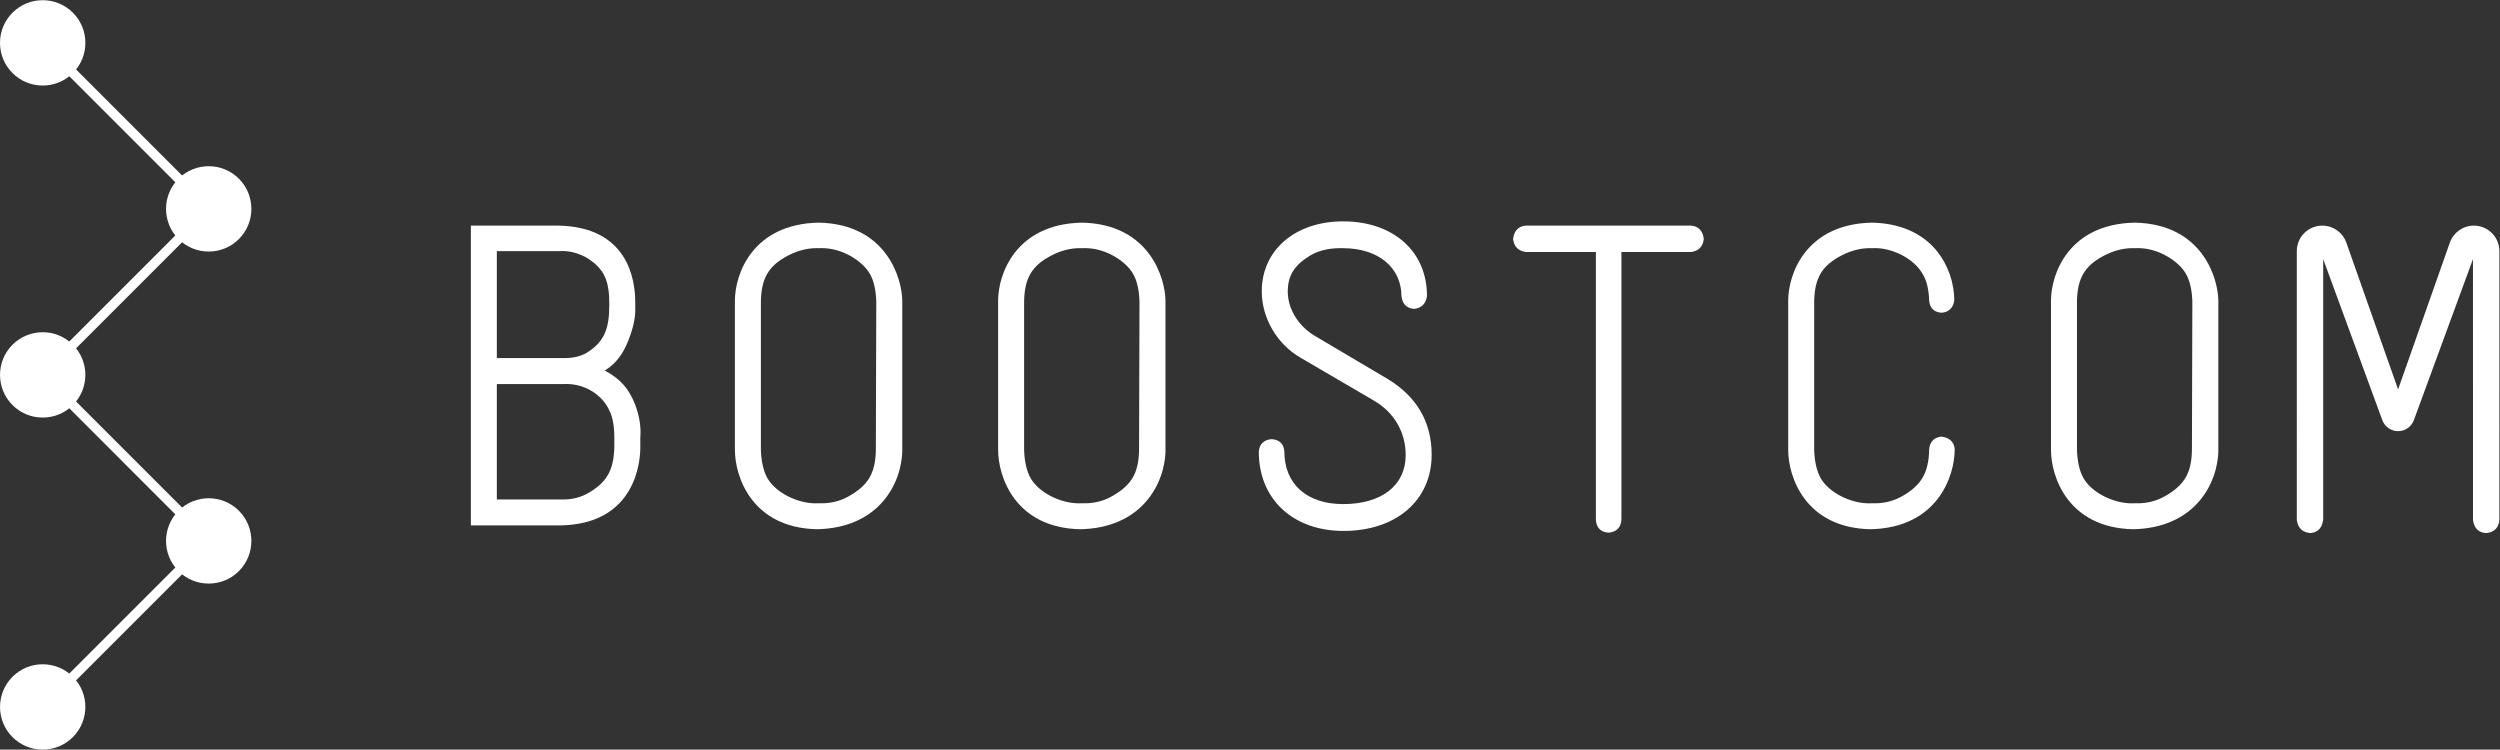 <?xml version="1.0" encoding="UTF-8" standalone="no"?>
<svg
   xmlns:dc="http://purl.org/dc/elements/1.1/"
   xmlns:cc="http://creativecommons.org/ns#"
   xmlns:rdf="http://www.w3.org/1999/02/22-rdf-syntax-ns#"
   xmlns:svg="http://www.w3.org/2000/svg"
   xmlns="http://www.w3.org/2000/svg"
   viewBox="0 0 956.047 286.663"
   height="286.663"
   width="956.047"
   xml:space="preserve"
   id="svg2"
   version="1.1"><rect x="0" y="0" width="956.047" height="286.663" fill="#333333" stroke="none"/><defs
     id="defs6"><clipPath
       id="clipPath34"
       clipPathUnits="userSpaceOnUse"><path
         id="path32"
         d="M 0,214.997 H 717.035 V 0 H 0 Z" /></clipPath></defs><g
     transform="matrix(1.333,0,0,-1.333,0,286.663)"
     id="g10"><g
       transform="translate(17.937,199.015)"
       id="g12"><path
         id="path14"
         style="fill:#ffffff;fill-opacity:1;fill-rule:nonzero;stroke:none"
         d="m 0,0 -1.949,-1.949 38.196,-38.196 1.949,1.949 z" /></g><g
       transform="translate(17.937,103.757)"
       id="g16"><path
         id="path18"
         style="fill:#ffffff;fill-opacity:1;fill-rule:nonzero;stroke:none"
         d="m 0,0 -1.949,-1.949 38.196,-38.197 1.949,1.95 z" /></g><g
       transform="translate(54.184,151.386)"
       id="g20"><path
         id="path22"
         style="fill:#ffffff;fill-opacity:1;fill-rule:nonzero;stroke:none"
         d="m 0,0 -38.196,-38.196 1.949,-1.949 38.196,38.196 z" /></g><g
       transform="translate(54.184,56.128)"
       id="g24"><path
         id="path26"
         style="fill:#ffffff;fill-opacity:1;fill-rule:nonzero;stroke:none"
         d="m 0,0 -38.196,-38.196 1.949,-1.95 38.196,38.197 z" /></g><g
       id="g28"><g
         clip-path="url(#clipPath34)"
         id="g30"><g
           transform="translate(3.587,211.415)"
           id="g36"><path
             id="path38"
             style="fill:#ffffff;fill-opacity:1;fill-rule:nonzero;stroke:none"
             d="m 0,0 c -2.313,-2.313 -3.587,-5.388 -3.587,-8.659 0,-3.271 1.274,-6.346 3.587,-8.659 2.314,-2.313 5.389,-3.587 8.659,-3.587 3.271,0 6.346,1.274 8.659,3.587 2.313,2.313 3.587,5.388 3.587,8.659 0,3.271 -1.274,6.346 -3.587,8.659 C 12.544,4.775 4.775,4.775 0,0" /></g><g
           transform="translate(59.875,142.887)"
           id="g40"><path
             id="path42"
             style="fill:#ffffff;fill-opacity:1;fill-rule:nonzero;stroke:none"
             d="m 0,0 c 3.275,0 6.349,1.272 8.659,3.582 4.775,4.775 4.775,12.543 0,17.318 -4.775,4.775 -12.543,4.775 -17.318,0 -4.775,-4.775 -4.775,-12.543 0,-17.318 C -6.349,1.272 -3.275,0 0,0" /></g><g
           transform="translate(3.587,116.158)"
           id="g44"><path
             id="path46"
             style="fill:#ffffff;fill-opacity:1;fill-rule:nonzero;stroke:none"
             d="m 0,0 c -4.775,-4.774 -4.775,-12.544 0,-17.318 2.31,-2.31 5.385,-3.582 8.659,-3.582 3.275,0 6.35,1.272 8.659,3.582 4.775,4.774 4.775,12.544 0,17.318 C 12.544,4.775 4.775,4.775 0,0" /></g><g
           transform="translate(51.216,68.529)"
           id="g48"><path
             id="path50"
             style="fill:#ffffff;fill-opacity:1;fill-rule:nonzero;stroke:none"
             d="m 0,0 c -4.774,-4.775 -4.774,-12.544 -0.001,-17.318 2.31,-2.31 5.386,-3.582 8.66,-3.582 3.275,0 6.35,1.272 8.659,3.582 4.775,4.774 4.775,12.543 0,17.318 C 12.544,4.775 4.775,4.775 0,0" /></g><g
           transform="translate(3.587,20.901)"
           id="g52"><path
             id="path54"
             style="fill:#ffffff;fill-opacity:1;fill-rule:nonzero;stroke:none"
             d="m 0,0 c -4.774,-4.775 -4.774,-12.544 -0.001,-17.318 2.31,-2.31 5.386,-3.583 8.66,-3.583 3.275,0 6.35,1.273 8.659,3.583 4.775,4.774 4.775,12.543 0,17.318 C 12.544,4.775 4.775,4.775 0,0" /></g><g
           transform="translate(176.244,87.058)"
           id="g56"><path
             id="path58"
             style="fill:#ffffff;fill-opacity:1;fill-rule:nonzero;stroke:none"
             d="m 0,0 c -0.12,-6.702 -2.009,-10.185 -7.216,-13.309 -2.268,-1.34 -4.701,-1.992 -7.439,-1.992 -0.236,0 -0.474,0.005 -0.74,0.014 h -18.316 v 33.105 h 18.962 c 0.28,0.016 0.558,0.024 0.832,0.024 6.219,0 10.706,-3.727 12.412,-7.456 C -0.506,8.499 0,5.82 0,2.422 Z m -33.711,55.937 17.764,0.002 c 0.342,0.028 0.683,0.042 1.022,0.042 5.47,0 10.243,-3.535 11.959,-6.867 1.013,-1.911 1.504,-4.475 1.504,-7.84 v -1.096 c 0,-6.592 -1.569,-10.104 -5.806,-12.966 -1.823,-1.317 -4.169,-1.956 -7.173,-1.956 -10e-4,0 -0.535,0.005 -0.832,0.014 H -33.711 Z M 2.4,17.865 c -1.293,1.402 -3.055,2.712 -5.142,3.832 3.456,2.111 5.634,5.167 7.356,10.218 1.047,3.011 1.497,5.645 1.378,8.019 v 1.46 c 0,6.445 -2.143,21.48 -21.995,21.873 h -25.161 v -86.005 h 25.776 0.007 C 6.352,-22.306 7.453,-4.037 7.453,-0.379 L 7.45,2.483 C 7.926,7.721 5.802,14.191 2.4,17.865" /></g><g
           transform="translate(251.269,85.962)"
           id="g60"><path
             id="path62"
             style="fill:#ffffff;fill-opacity:1;fill-rule:nonzero;stroke:none"
             d="m 0,0 c -0.118,-6.644 -2.162,-10.124 -7.812,-13.303 -2.347,-1.326 -4.975,-1.998 -7.811,-1.998 -0.24,0 -0.479,0.005 -0.785,0.014 -0.275,-0.017 -0.549,-0.025 -0.825,-0.025 -5.47,0 -11.57,3.179 -13.885,7.226 -1.131,2.039 -1.741,4.687 -1.862,8.073 V 42.6 c 0.119,6.705 2.231,10.273 7.793,13.17 2.715,1.412 5.464,2.129 8.172,2.129 0.206,0 0.413,-0.004 0.687,-0.012 0.266,0.015 0.532,0.023 0.799,0.023 6.004,0 11.727,-3.739 13.797,-7.362 1.109,-1.884 1.733,-4.563 1.854,-7.934 z M -16.381,65.216 C -35.406,64.84 -40.433,50.426 -40.433,42.857 v -42.87 c 0,-7.695 4.925,-22.349 23.564,-22.725 h 0.014 0.013 c 8.283,0.163 14.969,3.109 19.334,8.521 4.717,5.846 5.083,12.257 5.083,14.082 v 42.87 c 0,6.119 -4.299,22.085 -23.956,22.481" /></g><g
           transform="translate(326.782,85.962)"
           id="g64"><path
             id="path66"
             style="fill:#ffffff;fill-opacity:1;fill-rule:nonzero;stroke:none"
             d="m 0,0 c -0.118,-6.644 -2.162,-10.124 -7.813,-13.303 -2.346,-1.326 -4.974,-1.998 -7.81,-1.998 -0.24,0 -0.479,0.005 -0.785,0.014 -0.275,-0.017 -0.549,-0.025 -0.825,-0.025 -5.47,0 -11.57,3.179 -13.885,7.226 -1.132,2.039 -1.741,4.687 -1.862,8.073 V 42.6 c 0.119,6.705 2.231,10.273 7.793,13.17 2.715,1.412 5.464,2.129 8.172,2.129 0.206,0 0.413,-0.004 0.687,-0.012 0.266,0.015 0.532,0.023 0.799,0.023 6.004,0 11.727,-3.739 13.797,-7.362 1.109,-1.884 1.733,-4.563 1.854,-7.934 z M -16.381,65.216 C -35.406,64.84 -40.433,50.426 -40.433,42.857 v -42.87 c 0,-7.695 4.925,-22.349 23.564,-22.725 h 0.014 0.013 c 8.283,0.163 14.968,3.109 19.334,8.521 4.717,5.846 5.083,12.257 5.083,14.082 v 42.87 c 0,6.119 -4.299,22.085 -23.956,22.481" /></g><g
           transform="translate(398.209,106.266)"
           id="g68"><path
             id="path70"
             style="fill:#ffffff;fill-opacity:1;fill-rule:nonzero;stroke:none"
             d="m 0,0 -20.596,12.186 c -4.929,2.766 -8.062,7.676 -8.177,12.802 0,4.658 1.754,7.569 6.254,10.383 2.383,1.475 5.364,2.223 8.862,2.223 0.245,0 0.493,-0.004 0.766,-0.011 10.01,0 16.735,-5.502 16.74,-13.775 0.352,-2.824 2.124,-3.538 3.687,-3.636 2.126,0.283 3.348,1.505 3.637,3.72 0,12.793 -9.67,21.386 -24.064,21.386 -13.74,0 -23.335,-8.243 -23.335,-20.046 0,-7.724 4.39,-15.222 11.177,-19.1 L -4.215,-6.05 c 5.895,-3.354 9.277,-9.086 9.277,-15.728 0,-8.669 -6.88,-14.055 -17.953,-14.055 -10.397,0 -16.856,5.759 -16.857,15.075 -0.147,2.183 -1.377,3.412 -3.649,3.556 -2.197,-0.144 -3.538,-1.44 -3.681,-3.601 0,-13.594 9.769,-22.726 24.309,-22.726 15.122,0 25.283,8.789 25.283,21.873 C 12.514,-12.368 8.306,-5.083 0,0" /></g><g
           transform="translate(485.067,150.325)"
           id="g72"><path
             id="path74"
             style="fill:#ffffff;fill-opacity:1;fill-rule:nonzero;stroke:none"
             d="m 0,0 -47.299,-0.002 c -1.473,-0.097 -3.309,-0.828 -3.677,-3.761 l -0.01,-0.087 0.01,-0.088 c 0.285,-2.125 1.507,-3.346 3.722,-3.634 h 20.024 v -76.819 c 0.14,-2.264 1.37,-3.537 3.557,-3.682 l 0.045,-0.004 0.046,0.004 c 2.234,0.148 3.54,1.456 3.681,3.725 v 76.776 l 19.99,0.005 c 2.126,0.283 3.348,1.504 3.631,3.631 L 3.731,-3.85 3.72,-3.763 C 3.355,-0.83 1.52,-0.099 0,0" /></g><g
           transform="translate(557.01,89.792)"
           id="g76"><path
             id="path78"
             style="fill:#ffffff;fill-opacity:1;fill-rule:nonzero;stroke:none"
             d="M 0,0 -0.091,0.011 -0.18,-0.001 c -2.075,-0.297 -3.246,-1.566 -3.385,-3.707 -0.119,-6.65 -2.238,-10.287 -7.815,-13.425 -2.347,-1.326 -4.974,-1.998 -7.812,-1.998 -0.238,0 -0.477,0.005 -0.784,0.014 -0.274,-0.017 -0.548,-0.025 -0.825,-0.025 -5.47,0 -11.57,3.179 -13.882,7.227 -1.133,2.038 -1.743,4.686 -1.865,8.073 V 38.77 c 0.12,6.705 2.233,10.275 7.794,13.17 2.715,1.412 5.463,2.129 8.172,2.129 0.207,0 0.413,-0.004 0.689,-0.012 0.261,0.017 0.524,0.025 0.789,0.025 5.285,0 11.239,-3.179 13.577,-7.267 1.196,-1.847 1.838,-4.364 1.963,-7.711 0.141,-2.145 1.359,-3.409 3.525,-3.558 2.117,0.141 3.387,1.356 3.681,3.603 0,4.973 -1.86,10.239 -4.978,14.084 -4.19,5.169 -10.615,7.989 -18.613,8.153 C -38.974,61.01 -44,46.596 -44,39.027 V -3.842 c 0,-7.696 4.925,-22.35 23.564,-22.726 h 0.014 0.014 C -1.287,-26.191 3.764,-11.457 3.763,-3.675 3.664,-2.2 2.931,-0.365 0,0" /></g><g
           transform="translate(628.835,85.962)"
           id="g80"><path
             id="path82"
             style="fill:#ffffff;fill-opacity:1;fill-rule:nonzero;stroke:none"
             d="m 0,0 c -0.119,-6.644 -2.164,-10.124 -7.815,-13.303 -2.347,-1.326 -4.974,-1.998 -7.812,-1.998 -0.238,0 -0.477,0.005 -0.784,0.014 -0.274,-0.017 -0.548,-0.025 -0.825,-0.025 -5.468,0 -11.568,3.179 -13.882,7.226 -1.132,2.039 -1.743,4.687 -1.865,8.073 V 42.6 c 0.12,6.705 2.233,10.275 7.794,13.17 2.715,1.412 5.463,2.129 8.172,2.129 0.207,0 0.413,-0.004 0.687,-0.012 0.265,0.015 0.533,0.023 0.799,0.023 6.003,0 11.728,-3.739 13.798,-7.362 C -0.625,48.663 0,45.984 0.122,42.614 Z M -16.384,65.216 C -35.409,64.84 -40.435,50.426 -40.435,42.857 v -42.87 c 0,-7.695 4.925,-22.349 23.564,-22.725 h 0.014 0.014 c 8.283,0.163 14.969,3.109 19.333,8.521 4.717,5.846 5.084,12.257 5.084,14.082 v 42.87 c 0,6.119 -4.298,22.085 -23.958,22.481" /></g><g
           transform="translate(709.722,150.325)"
           id="g84"><path
             id="path86"
             style="fill:#ffffff;fill-opacity:1;fill-rule:nonzero;stroke:none"
             d="m 0,0 c -3.101,0 -5.865,-1.956 -6.897,-4.881 l -14.848,-42.1 -14.846,42.1 C -37.622,-1.956 -40.386,0 -43.488,0 h -10e-4 c -4.039,0 -7.313,-3.274 -7.313,-7.314 l 0.004,-77.119 c 0.287,-2.283 1.635,-3.618 3.89,-3.763 1.475,0.099 3.31,0.832 3.679,3.848 v 74.739 l 16.942,-46.149 c 0.682,-1.924 2.502,-3.209 4.543,-3.209 2.041,0 3.861,1.285 4.543,3.209 l 16.942,46.149 0.005,-74.824 c 0.365,-2.931 2.2,-3.664 3.675,-3.763 l 0.043,-0.003 0.044,0.002 c 2.277,0.144 3.664,1.53 3.805,3.849 V -7.313 C 7.313,-3.274 4.039,0 0,0" /></g></g></g></g></svg>